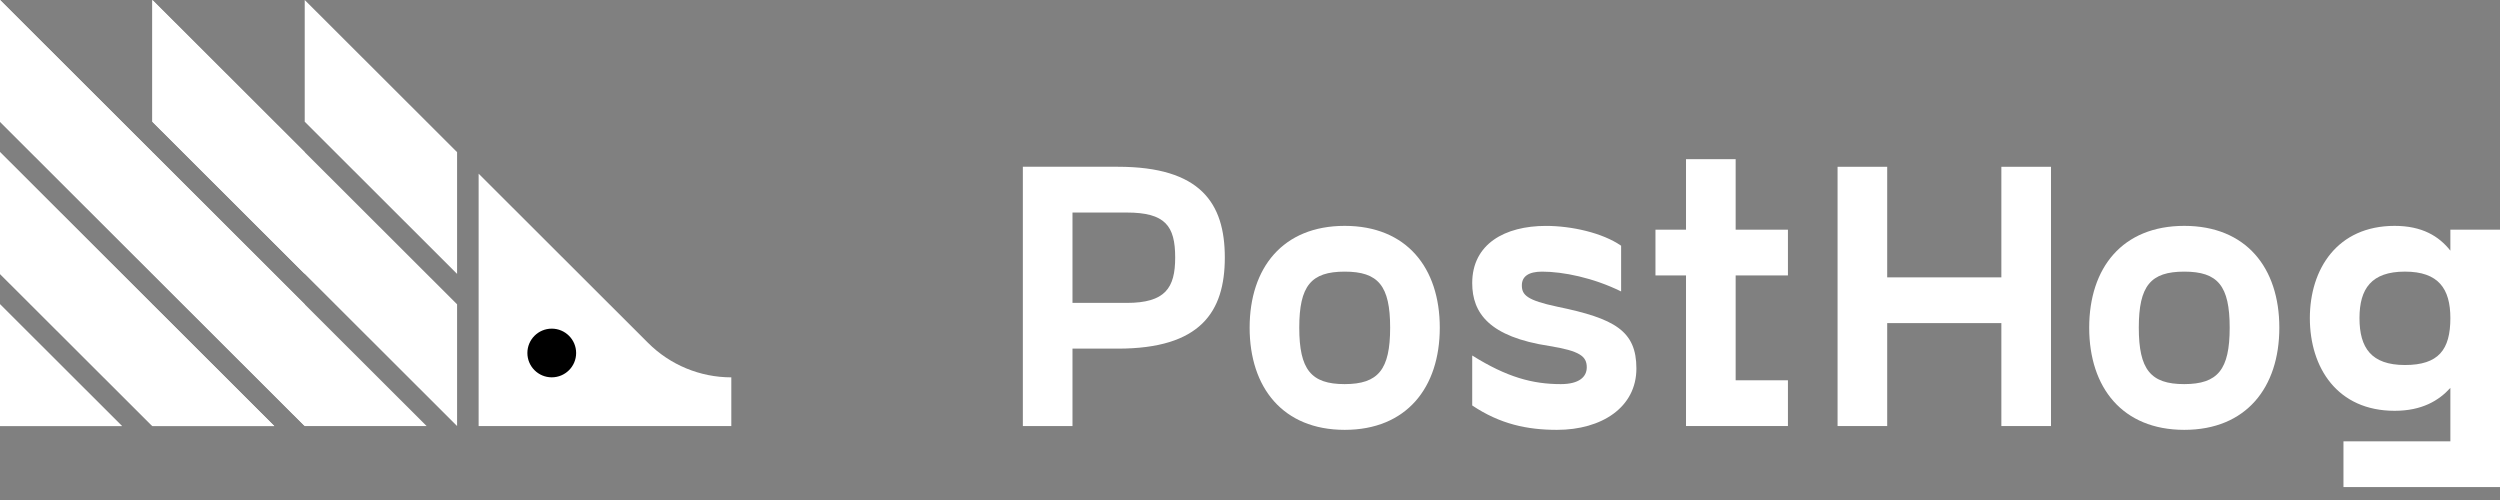 <svg width="150" height="30" viewBox="0 0 150 30" fill="none" xmlns="http://www.w3.org/2000/svg">
    <rect x="0" y="0" width="150" height="30" fill="#808080" stroke="none"/>
    <path d="M0 18.259L7.313 25.562H0V18.259ZM0 16.433L9.142 25.562H16.455L0 9.129V16.433ZM0 7.303L18.283 25.562H25.596L0 0V7.303ZM9.142 7.303L27.425 25.562V18.259L9.142 0V7.303ZM18.283 0V7.303L27.425 16.433V9.129L18.283 0Z"
          fill="white"/>
    <path d="M43.879 22.641C42.006 22.641 40.209 21.897 38.886 20.575L28.718 10.421V25.562H43.879V22.641Z"
          fill="white"/>
    <path d="M33.105 22.64C33.913 22.64 34.568 21.987 34.568 21.18C34.568 20.373 33.913 19.719 33.105 19.719C32.298 19.719 31.643 20.373 31.643 21.18C31.643 21.987 32.298 22.64 33.105 22.64Z"
          fill="black"/>
    <path d="M0 25.562H7.313L0 18.259V25.562Z" fill="white"/>
    <path d="M9.142 9.129L0 0V7.303L9.142 16.433V9.129Z" fill="white"/>
    <path d="M0 9.129V16.433L9.142 25.562V18.259L0 9.129Z" fill="white"/>
    <path d="M18.283 9.129L9.142 0V7.303L18.283 16.433V9.129Z" fill="white"/>
    <path d="M9.142 25.562H16.455L9.142 18.259V25.562Z" fill="white"/>
    <path d="M9.142 9.129V16.433L18.283 25.562V18.259L9.142 9.129Z" fill="white"/>
    <path d="M73.489 15.451C73.489 18.723 72.023 20.918 67.075 20.918H64.349V25.562H61.371V10.006H67.075C72.023 10.007 73.489 12.179 73.489 15.451ZM70.511 15.451C70.511 13.552 69.916 12.752 67.602 12.752H64.349V18.174H67.602C69.916 18.174 70.511 17.281 70.511 15.451Z"
          fill="white"/>
    <path d="M74.978 19.661C74.978 16.069 76.97 13.552 80.682 13.552C84.393 13.552 86.387 16.069 86.387 19.661C86.387 23.253 84.393 25.791 80.682 25.791C76.972 25.791 74.978 23.251 74.978 19.661ZM83.409 19.661C83.409 17.144 82.699 16.298 80.682 16.298C78.667 16.298 77.956 17.144 77.956 19.661C77.956 22.177 78.665 23.047 80.682 23.047C82.698 23.045 83.409 22.176 83.409 19.661Z"
          fill="white"/>
    <path d="M88.333 21.33C90.418 22.635 91.954 23.047 93.649 23.047C94.749 23.047 95.206 22.611 95.206 22.04C95.206 21.377 94.794 21.057 92.961 20.759C89.365 20.21 88.333 18.792 88.333 16.985C88.333 14.629 90.304 13.554 92.755 13.554C94.289 13.554 96.145 13.966 97.267 14.743V17.487C95.596 16.663 93.786 16.298 92.525 16.298C91.7 16.298 91.311 16.596 91.311 17.122C91.311 17.695 91.61 18.015 93.442 18.403C96.878 19.111 98.184 19.845 98.184 22.109C98.184 24.442 96.1 25.791 93.419 25.791C91.632 25.791 90.005 25.448 88.333 24.328V21.33Z"
          fill="white"/>
    <path d="M104.139 16.526V22.817H107.276V25.562H101.161V16.526H99.328V13.781H101.161V9.55H104.139V13.781H107.276V16.526H104.139Z"
          fill="white"/>
    <path d="M123.06 10.007V25.563H120.082V19.386H113.232V25.563H110.254V10.007H113.232V16.642H120.082V10.007H123.06Z"
          fill="white"/>
    <path d="M125.352 19.661C125.352 16.069 127.344 13.552 131.056 13.552C134.767 13.552 136.76 16.069 136.76 19.661C136.76 23.253 134.767 25.791 131.056 25.791C127.345 25.791 125.352 23.251 125.352 19.661ZM133.781 19.661C133.781 17.144 133.071 16.298 131.054 16.298C129.039 16.298 128.328 17.144 128.328 19.661C128.328 22.177 129.037 23.047 131.054 23.047C133.071 23.045 133.781 22.176 133.781 19.661Z"
          fill="white"/>
    <path d="M150 13.781V29.222H140.608V26.478H147.022V23.274C146.335 24.03 145.327 24.648 143.677 24.648C140.241 24.648 138.591 22.062 138.591 19.088C138.591 16.138 140.241 13.552 143.677 13.552C145.327 13.552 146.335 14.17 147.022 15.039V13.781H150ZM147.022 19.088C147.022 17.327 146.313 16.297 144.296 16.297C142.28 16.297 141.569 17.327 141.569 19.088C141.569 20.873 142.28 21.901 144.296 21.901C146.311 21.901 147.022 20.987 147.022 19.088Z"
          fill="white"/>
</svg>
